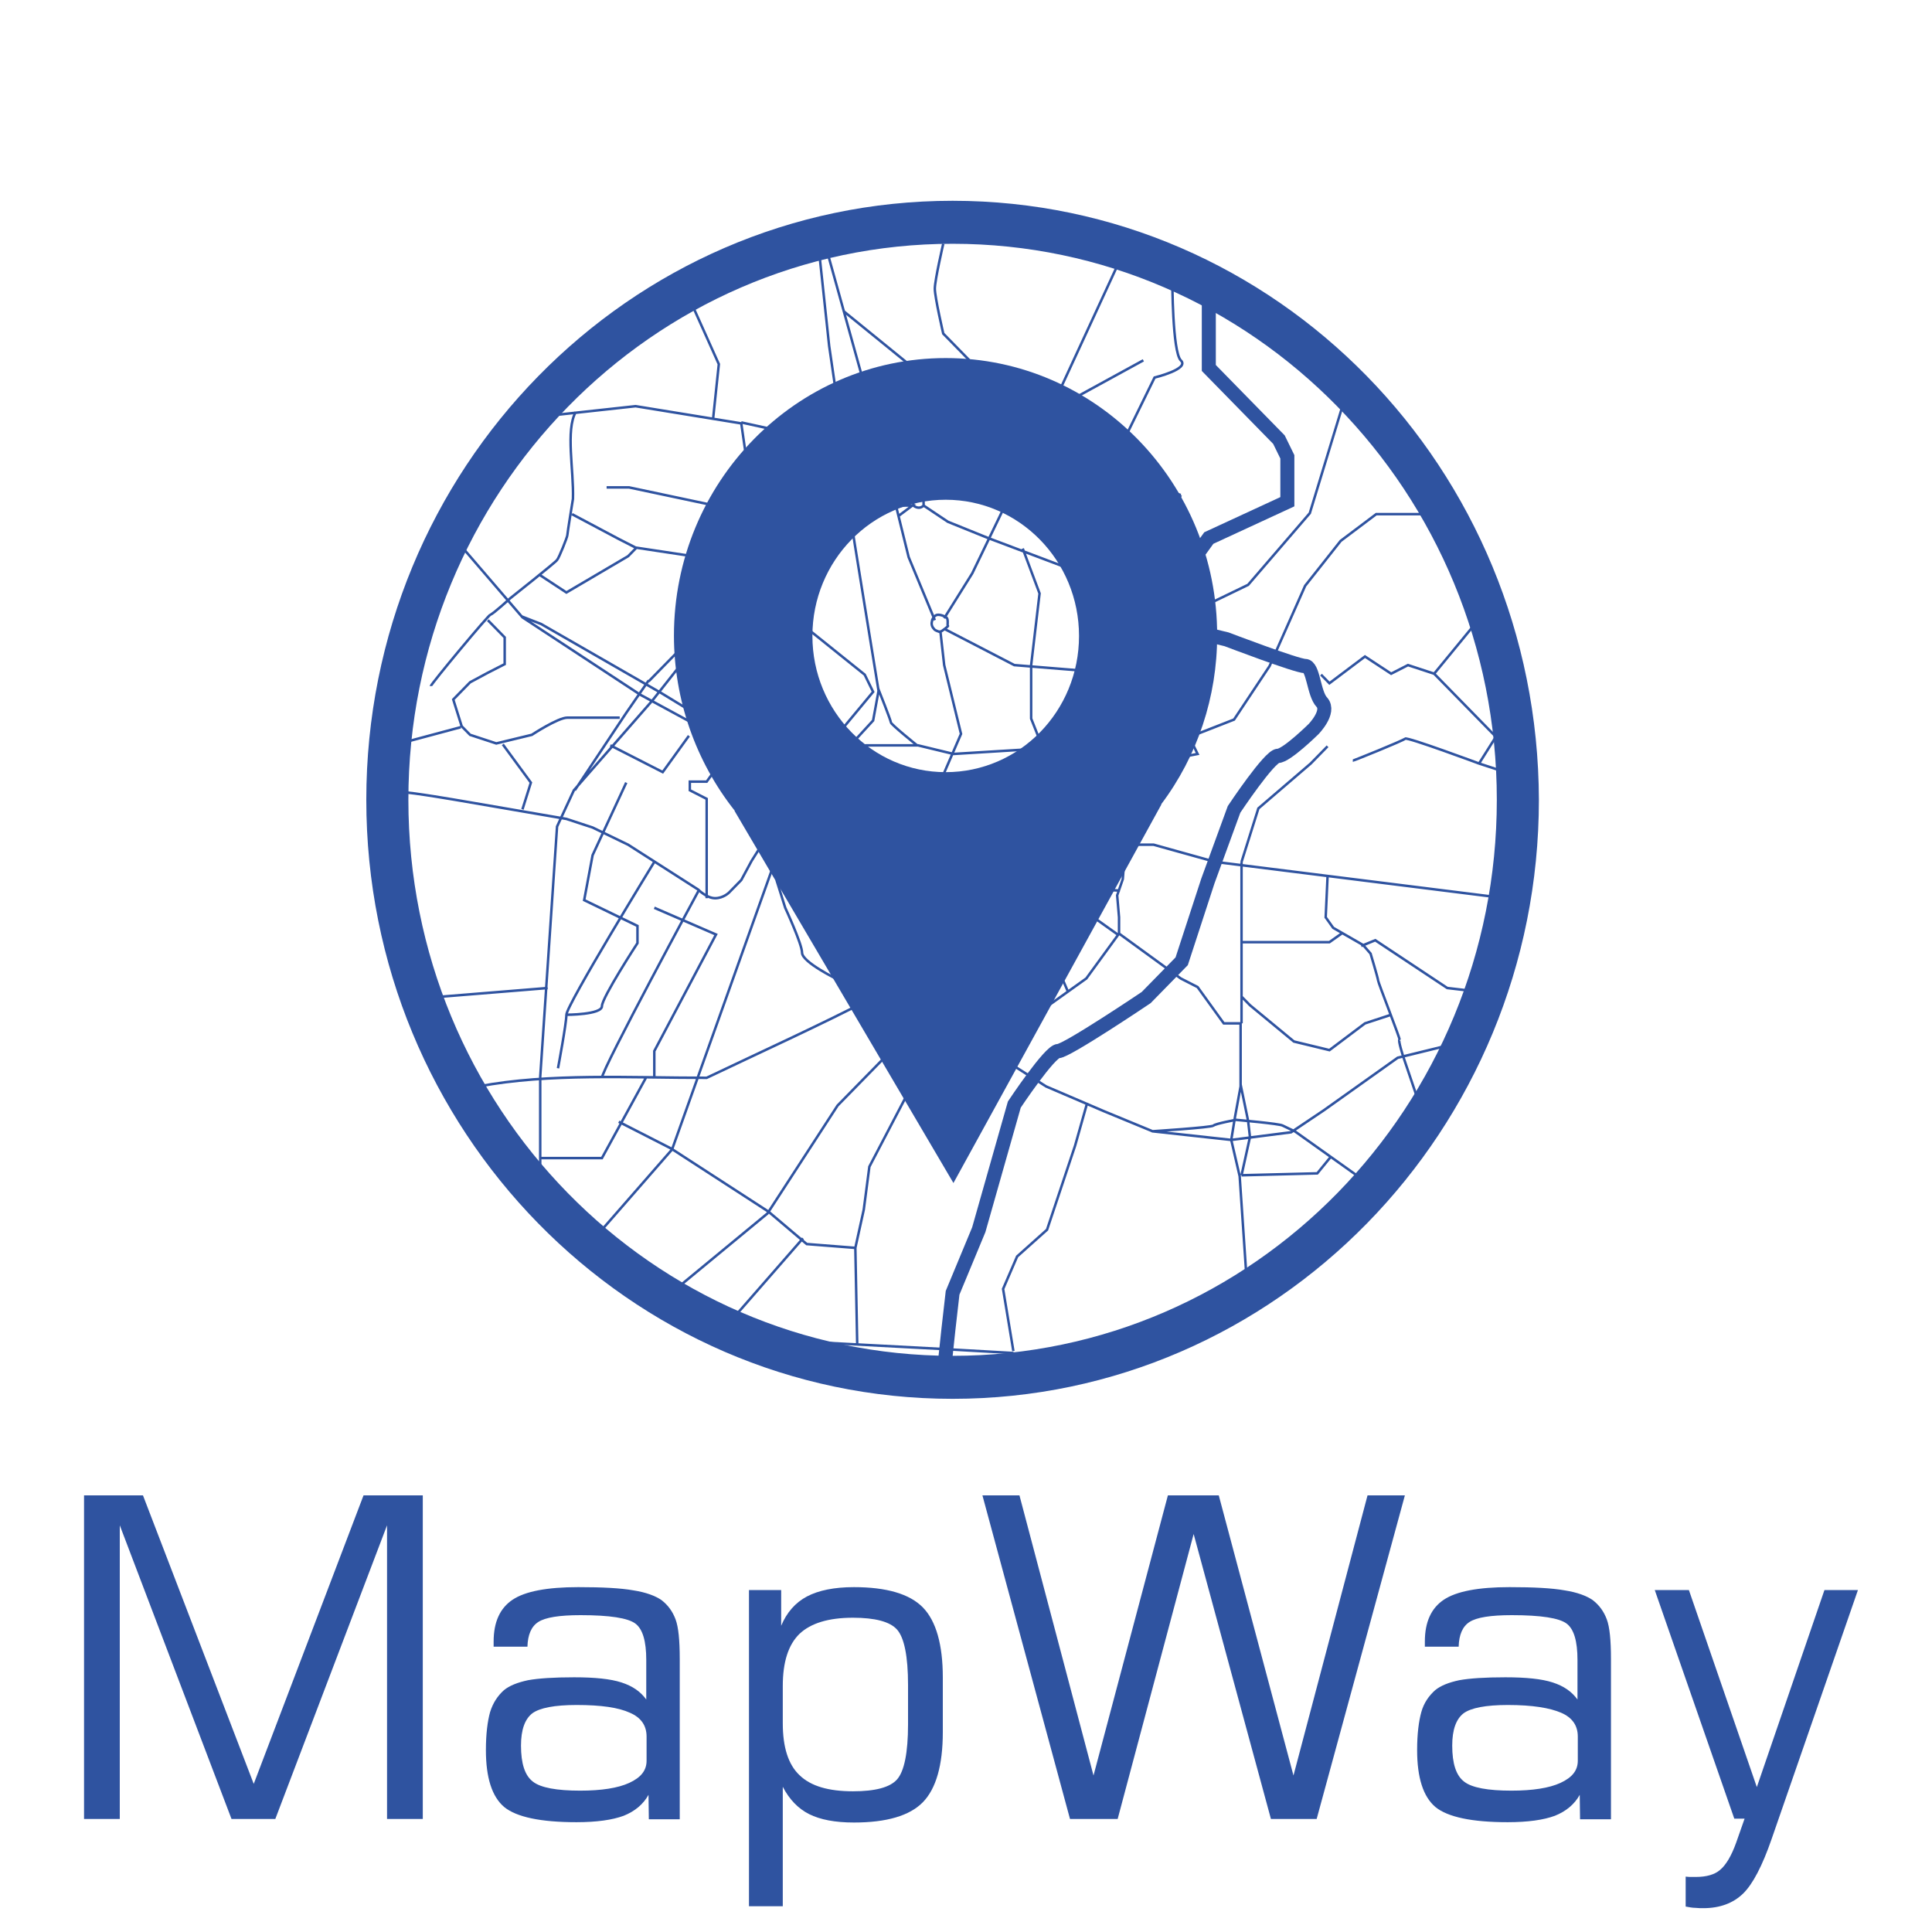 <?xml version="1.0" encoding="utf-8"?>
<!-- Generator: Adobe Illustrator 23.0.1, SVG Export Plug-In . SVG Version: 6.00 Build 0)  -->
<svg version="1.1" id="Warstwa_1" xmlns="http://www.w3.org/2000/svg" xmlns:xlink="http://www.w3.org/1999/xlink" x="0px" y="0px"
	 viewBox="0 0 600 600" style="enable-background:new 0 0 600 600;" xml:space="preserve">
<style type="text/css">
	.st0{fill:none;stroke:#2F53A0;stroke-width:1.5;}
	.st1{fill:none;stroke:#2F53A0;stroke-width:0.265;}
	.st2{fill:#2F53A0;}
	.st3{enable-background:new    ;}
	.st4{fill:none;}
</style>
<g id="layer1">
	<g id="g5256" transform="matrix(2.904,0,0,2.967,18.215,-76.796)">
		<path id="path5228" class="st0" d="M94.7,169.6c0-0.9,0.9-8.4,0.9-8.4l2.8-6.6l3.8-13.1c0,0,3.8-5.6,4.7-5.6s9.4-5.6,9.4-5.6
			l3.8-3.8l2.8-8.4l2.8-7.5c0,0,3.8-5.6,4.7-5.6c0.9,0,3.8-2.8,3.8-2.8s1.8-1.8,0.9-2.8c-0.9-0.9-0.9-3.8-1.8-3.8s-8.4-2.8-8.4-2.8
			l-3.8-0.9l-0.9-2.8V86l2.8-3.8l8.4-3.8v-4.7l-0.9-1.8l-7.5-7.5v-2.8V56"/>
		<path id="path5248" class="st1" d="M139.3,124.9l1.5-0.6l7.7,5l3.5,0.4 M126.5,124.5h9.4l1.3-0.9 M126.5,130.2l0.9,0.9l4.7,3.8
			l3.8,0.9l3.8-2.8l2.8-0.9 M94.7,91.7l7.5,3.8l11.3,0.9l3.8-1.8 M103.1,83.3l1.8,4.7l-0.9,7.5v5.6l1.3,3.2 M102.1,71.1l0.9,1.3
			 M97.4,63.6l2.8,0.9c0,0,0.9,2.8,0.9,3.8c0,0.9,0.9,2.8,0.9,2.8l14-7.5 M112.5,74.8l4.7-9.4c0,0,3.8-0.9,2.8-1.8
			c-0.9-0.9-0.9-8.4-0.9-8.4 M84,58.5l8.8,7l2.8,1.8l0.9,2.8l3.4,1.3 M104,73.9l-3.8-0.9l-1.8-5.6v-2.8l-3.8-3.8
			c0,0-0.9-3.8-0.9-4.7s0.9-4.7,0.9-4.7 M79.6,155.5l-7.5,8.4 M63.7,138.7v-2.8l6.6-12.2l-6.6-2.8 M41,130.2l11.3-0.9 M59,103.9
			l5.6,2.8l2.8-3.8 M54.3,132.1c0,0,3.8,0,3.8-0.9c0-0.9,3.8-6.6,3.8-6.6v-1.8l-1.9-0.9l-3.8-1.8l0.9-4.7l1.8-3.8l1.8-3.8
			 M63.7,116.1c0,0-9.4,15-9.4,16c0,0.9-0.9,5.6-0.9,5.6 M36.9,103.6L43,102 M47.5,103.8l3,4l-0.9,2.8 M45.9,90.8l1.8,1.8v2.8
			l-1.8,0.9L44,97.3l-1.8,1.8l0.9,2.8l0.9,0.9l2.8,0.9l3.8-0.9c0,0,2.8-1.8,3.8-1.8h3.8h1.8 M78.7,71.1l0.9,10.4h2.8 M69.3,96.4
			l3.8-1.8l4.7-4.7l8.4,6.6l0.9,1.8l-5.6,6.6 M51.5,86.1l2.8,1.8l6.6-3.8l0.9-0.9 M54.9,79.7l5,2.6l1.8,0.9l12.2,1.8 M74.5,79.7
			L61,76.9h-2.4 M70,69.6l0.6-5.6l-2.8-6.1 M135.7,117.6l-0.2,4.3l0.8,1.1l3.2,1.8l0.8,0.9c0,0,0.8,2.6,0.8,2.8s2.4,6.2,2.3,6.2
			c-0.2,0,0.4,1.8,0.4,1.8l2.6,7.5 M126.5,133v-16.9 M97.1,128.1l1.3,1.1l0.2,0.4 M92.7,133c0,0.9,0.9,0,0.9,0v-1.8
			c0,0,8.4-2.8,8.4-1.8c0,0.9-0.9,4.7-0.9,4.7 M94.7,135.8l4.7-0.9l3.8-1.8h0.9 M103.1,113.3l-0.4,4.1 M109.1,120.8l4.3,3
			 M106.1,125.5l1.1-4c0,0,1.8-0.8,1.8-0.9s0.4-1.7,0.4-1.7 M102,125.1l4.1,0.4l1.8,4.1 M97.3,121.9c0,0,2.6,1.7,2.8,1.5
			c0.2-0.2,1.8-0.2,1.8-0.2 M91.6,126l2.1-1.3l3.2-0.9 M92,118.7l-0.9,2.3l5.2,7.7 M93,130.8l4.1-2.6l-0.2-4.5l1.3-4.7 M102,121.6v4
			l0.6,2.1l1.8,2.8l0.4,1.5 M105.2,119.3l4-0.4l4.3,0.2 M94.7,115.2l3.4,2.3h2.3h4.9c-0.2,0,1.3,0.4,1.3,0.4s1.5,0.6,1.5,0.4
			c0-0.2,1.3-3.2,1.3-3.2 M100.3,113.3v6.2 M90.3,118.7H98l0.6,0.8c0,0,3.2,0.2,3.4,0s0.4-0.9,0.4-0.9s1.8,0.4,2.1,0.6
			s0.9,0.2,0.9,0.2s0.4,2.4,0.2,2.4h-2.6l-0.9-0.2v-2.1 M39.8,97.7c0-0.2,6.2-7.5,6.4-7.5s2.1-1.7,2.1-1.7s4.9-3.8,5-4
			c0.2-0.2,1.1-2.4,1.1-2.6c0-0.2,0.6-3.8,0.6-3.8c0.1-3-0.8-7.2,0.3-9.1 M87.7,98.3c0,0-3-18-3-18.2s-0.6-6.6-0.6-6.6l-1.7-11.4
			l-1-9.2 M84.1,104.5l3-3.2l0.6-3.2c0,0,1.3,3.2,1.3,3.4s2.8,2.4,2.8,2.4 M67.4,94.5l14,10.4 M147.1,96.4l-2.8-0.9l-1.8,0.9
			l-2.8-1.8l-3.8,2.8l-0.9-0.9 M151.9,105.8c0,0-7.7-2.8-7.9-2.6s-5.5,2.3-5.6,2.3 M154.7,106.7l-2.8-0.9l1.8-2.8l-6.6-6.6l4.7-5.6
			V88 M126.5,116.1l1.8-5.6l5.6-4.7l1.8-1.8 M102.1,167.3l-1.1-6.5l1.5-3.4l3.2-2.8l3-8.8l1.3-4.5 M126.5,148.9l8.1-0.2l1.5-1.8
			 M116.9,144.3c0,0,6.4-0.4,6.6-0.6c0.2-0.2,2.4-0.6,2.4-0.6s4.7,0.4,5,0.6c0.4,0.2,1.3,0.6,1.3,0.6l7.9,5.5 M126.5,148.9l0.9-4
			l-0.2-1.7l-0.8-3.8 M113.4,123.6l6.6,4.7l1.8,0.9l2.8,3.8h1.8v6.6l-0.6,3.2l-0.4,2.4l0.9,3.8l0.9,13.1 M70.4,106l6.7,4.9
			 M72.1,103.9l-2.8,3.8h-1.8v0.9l1.8,0.9v10.4 M83.4,128.3l2.8-3.8l2.8-1.8 M86.1,130.2l-2.8-1.8c0,0-3.8-1.8-3.8-2.8
			c0-0.9-1.8-4.7-1.8-4.7l-0.9-2.8l0.9-3.8 M79.6,107.7l9.4,5.6h2.8 M77.4,114.1l5,3l3.8,2.8l3.8,0.9 M114,115.5l-0.2,2.4l-0.6,1.7
			l0.2,2.3v1.7l-3.5,4.7l-5,3.5l-1.1,2.3l-3,2.4 M100.3,113.3h2.8l3.4,1.5l7.5,0.8l0.6-1.3 M91.8,113.3l2.8,1.8l5.6-1.8v-2.8
			 M93.7,134.9l1.1,0.6l1.1,1.7l1.1-0.2l2.3-0.6l1.8,0.4l4.5,2.8l6.2,2.6l5.2,2.1l8.4,0.9l6.4-0.8l3.5-2.3l7.9-5.5l7.5-1.8
			 M85.4,166.6l-0.2-10.1l0.9-4l0.6-4.5l7-13.1l-0.9-0.2 M79.4,166.3l15.4,0.8l7.2,0.4l3.2,1.5 M59.9,143.3l5.6,2.8l10.4,6.6
			l4.1,3.4l5.2,0.4 M51.5,147.1h6.6l4.7-8.4 M58.1,138.7c0-0.9,10.4-19.7,10.4-19.7 M81.5,104.8l-2.8,2.8l-2.8,5.6l-1.8,2.8L73,118
			l-1.3,1.3c0,0-0.6,0.6-1.5,0.6c-0.9,0-1.8-0.9-1.8-0.9l-7.5-4.7l-3.8-1.8l-2.8-0.9L43,109.7c0,0-5.3-0.9-6.3-0.9 M58.1,154.6
			l7.5-8.4l14-38.4l2.8-2.8 M82.5,104.8c0.9,0,3.8-0.9,3.8-0.9h5.6l3.8,0.9l15-0.9L121,103l4.7-1.8l3.8-5.6l3.8-8.4l3.8-4.7l3.8-2.8
			h5.6 M113.4,111.4l-2.8-1.8l-1.8-1.8l-2.8-0.9l-0.9,0.9l-0.9,2.8 M115.3,88v2.8l4.7,9.4l0.9,2.8l0.9,1.8l-4.7,0.9l-1.8,0.9
			l-1.8,4.7l1.8,0.9l-0.9,1.8 M108.7,73.9l11.3,3.8 M120,77.7L115.3,88 M103.1,73.9h5.6 M92.5,78.8l2.6,1.7l4.3,1.7l15.7,5.8h1.8
			h1.8l4.7,0.9l3.8-1.8l6.6-7.5l3.8-12.2 M89,76.3l2.4,1.7v0.8c0.4,0.3,0.8,0.3,1.1,0c0-0.5,0-0.8-0.2-0.9c-0.4-0.1-0.7-0.1-0.9,0.2
			 M89.6,78.8h1.7l-1.5,1.1 M73,70.1l8.4,1.8 M88.8,76.3L81.5,72 M93.7,90.8l-2.8-6.6l-3-11.9l-5.6-19.7 M94.7,90.6l3-4.7l7.3-14.8
			l8.4-17.8 M91.8,126.5l-2.4-3.8l0.8-3l2.1-7l0.8-2.3l3.4-7.7l-1.8-7.2l-0.4-3.5c0.1,0,0.9-0.6,0.8-0.6c-0.1,0,0.1-0.8-0.2-0.9
			c-0.1-0.1-0.8-0.4-1.1-0.2c-0.2,0.1-0.4,0.4-0.4,0.6c-0.1,0.3,0,0.6,0.2,0.8c0.1,0.2,0.6,0.3,0.8,0.4 M73.8,104.1l9.6,0.8l4.7,1.8
			l4.7,3.8h2.8h6.6h1.8l8.4,3.8h4.7l6.6,1.8l31,3.8 M43.1,83.1l6.5,7.4l12.6,8.1l9.8,5.2l1.8,0.2l-9.4-5.6l-12.8-7.2l-2.1-0.8
			 M63.1,97.2l6.7-6.7l4.1-5.2l0.9-3.8 M55.2,108.6l5.5-8.1l2.4-3.4 M51.5,148v-9.4l1.8-26.2l1.8-3.8l8.4-9.4l11.3-14v-2.8L73,70.2
			l-11.3-1.8l-8.4,0.9 M44.9,139.6c7.6-1.4,16.1-0.9,24.4-0.9c6-2.8,12.3-5.6,17.8-8.4l0.9-1.8l3.8-1.8l0.9,2.8v5.6l-3.8,0.9
			l-5.6,5.6l-7.5,11.3l-10.4,8.4C57.7,155.5,49.5,150.6,44.9,139.6z"/>
		<path id="path4579-9" class="st2" d="M95.6,46.9C61,46.9,32.9,75,32.9,109.6l0,0c0,34.6,28.1,62.7,62.7,62.7l0,0
			c34.6,0,62.7-28.1,62.7-62.7l0,0C158.2,74.9,130.2,46.9,95.6,46.9L95.6,46.9L95.6,46.9z M95.6,51.4c32.1,0,58.2,26,58.2,58.2l0,0
			c0,32.1-26,58.2-58.2,58.2l0,0c-32.1,0-58.2-26-58.2-58.2l0,0C37.4,77.5,63.5,51.4,95.6,51.4L95.6,51.4L95.6,51.4z"/>
	</g>
	<path id="path3745-7" class="st2" d="M293.7,111.2c-46.6,0-84.4,38.7-84.4,86.2c0,19.8,6.7,39,18.9,54.4h-0.1l34,57.8l34,57.8
		l32.3-58.8l32.3-58.8h-0.1c11.3-15,17.4-33.4,17.4-52.4C378.1,149.8,340.3,111.2,293.7,111.2L293.7,111.2z M293.7,155.2
		c22.8,0,41.4,18.9,41.4,42.3s-18.5,42.3-41.4,42.3l0,0c-22.8,0-41.4-18.9-41.4-42.3l0,0C252.3,174.2,270.8,155.2,293.7,155.2z"/>
	<g id="flowRoot339" transform="matrix(7.739,0,0,7.01,-4549.139,-1223.402)">
	</g>
	<g id="flowRoot347">
	</g>
</g>
<g class="st3">
	<path class="st2" d="M26.1,564.9V464.4h18.3L78.8,554l34.1-89.6h18.4v100.5h-11.1v-91.2l-34.7,91.2H71.9l-34.7-91.2v91.2H26.1z"/>
	<path class="st2" d="M201.4,557.4c-1.6,2.9-4.2,5.1-7.7,6.5c-3.5,1.3-8.4,2-14.7,2c-11.1,0-18.6-1.6-22.4-4.7
		c-3.8-3.2-5.7-9.1-5.7-17.7c0-5,0.5-8.9,1.3-11.8c0.9-2.9,2.4-5.1,4.3-6.8c1.7-1.4,4.2-2.4,7.5-3.1c3.3-0.6,8.1-0.9,14.3-0.9
		c6.5,0,11.3,0.5,14.7,1.6s5.9,2.8,7.7,5.3v-12.3c0-5.8-1.1-9.6-3.4-11.3c-2.3-1.7-7.9-2.6-17-2.6c-6.6,0-10.9,0.7-13.1,2.1
		s-3.3,4-3.4,7.7h-10.5v-1.6c0-6.1,2-10.4,5.9-13c3.9-2.6,10.7-3.9,20.4-3.9c7.5,0,13.2,0.3,17.1,1c3.9,0.6,6.8,1.7,8.7,3
		c2.1,1.6,3.5,3.6,4.4,6c0.9,2.4,1.3,6.5,1.3,12.3v49.8h-9.6L201.4,557.4z M200.8,546.8v-7.5c0-3.4-1.7-5.9-5.2-7.4
		c-3.5-1.6-8.9-2.4-16.5-2.4c-6.9,0-11.5,0.9-13.8,2.6c-2.3,1.8-3.5,5.1-3.5,10c0,5.6,1.2,9.3,3.7,11.2c2.4,1.9,7.4,2.8,14.7,2.8
		c6.6,0,11.7-0.8,15.2-2.4C199.1,552,200.8,549.8,200.8,546.8z"/>
	<path class="st2" d="M232.6,493.8h10v11.1c1.7-4.1,4.4-7.2,8-9.1s8.5-2.9,14.6-2.9c10.1,0,17.3,2.1,21.4,6.3
		c4.1,4.2,6.2,11.5,6.2,21.8v16.9c0,10.3-2.1,17.6-6.2,21.8c-4.1,4.2-11.3,6.3-21.4,6.3c-5.9,0-10.5-0.9-13.9-2.6
		c-3.4-1.7-6.2-4.6-8.2-8.5V592h-10.5L232.6,493.8L232.6,493.8z M243.1,535.2c0,7.4,1.7,12.8,5.2,16.1c3.5,3.4,9,5,16.6,5
		c6.9,0,11.5-1.2,13.7-3.7s3.4-8.2,3.4-17.1v-12.2c0-9-1.2-14.7-3.4-17.2s-6.9-3.7-13.7-3.7c-7.6,0-13.1,1.7-16.6,5
		c-3.5,3.4-5.2,8.8-5.2,16.2V535.2z"/>
	<path class="st2" d="M305.1,464.4h11.5l23,87l23.1-87h15.8l23.2,87l23-87h11.6l-27.4,100.5h-14.2l-24-88.5l-23.6,88.5h-14.8
		L305.1,464.4z"/>
	<path class="st2" d="M490.6,557.4c-1.6,2.9-4.2,5.1-7.7,6.5c-3.5,1.3-8.4,2-14.7,2c-11.1,0-18.6-1.6-22.4-4.7
		c-3.8-3.2-5.7-9.1-5.7-17.7c0-5,0.5-8.9,1.3-11.8s2.4-5.1,4.3-6.8c1.7-1.4,4.2-2.4,7.5-3.1c3.3-0.6,8.1-0.9,14.3-0.9
		c6.5,0,11.3,0.5,14.7,1.6c3.4,1.1,5.9,2.8,7.7,5.3v-12.3c0-5.8-1.1-9.6-3.4-11.3s-7.9-2.6-17-2.6c-6.6,0-10.9,0.7-13.1,2.1
		c-2.2,1.4-3.3,4-3.4,7.7h-10.5v-1.6c0-6.1,2-10.4,5.9-13c3.9-2.6,10.7-3.9,20.4-3.9c7.5,0,13.2,0.3,17.1,1c3.9,0.6,6.8,1.7,8.7,3
		c2.1,1.6,3.5,3.6,4.4,6c0.9,2.4,1.3,6.5,1.3,12.3v49.8h-9.6L490.6,557.4z M490,546.8v-7.5c0-3.4-1.7-5.9-5.2-7.4s-8.9-2.4-16.5-2.4
		c-6.9,0-11.5,0.9-13.8,2.6c-2.3,1.8-3.5,5.1-3.5,10c0,5.6,1.2,9.3,3.7,11.2c2.4,1.9,7.4,2.8,14.7,2.8c6.6,0,11.7-0.8,15.2-2.4
		C488.3,552,490,549.8,490,546.8z"/>
	<path class="st2" d="M513.9,493.8h10.6l21.1,61.2l21-61.2H577l-26.8,77.3c-2.9,8.4-5.9,14.1-8.9,17c-3,2.9-7.1,4.5-12.3,4.5
		c-0.8,0-1.6,0-2.5-0.1c-0.9,0-1.9-0.2-3-0.4l0-9.3c0.3,0,0.7,0.1,1.2,0.1c0.5,0,1.2,0,2,0c3.2,0,5.8-0.7,7.5-2.2
		c1.8-1.5,3.5-4.3,5-8.5l2.6-7.4h-3.2L513.9,493.8z"/>
</g>
<rect x="772" y="849.6" class="st4" width="5" height="4"/>
<rect x="682" y="-254.4" class="st4" width="542" height="323"/>
</svg>
